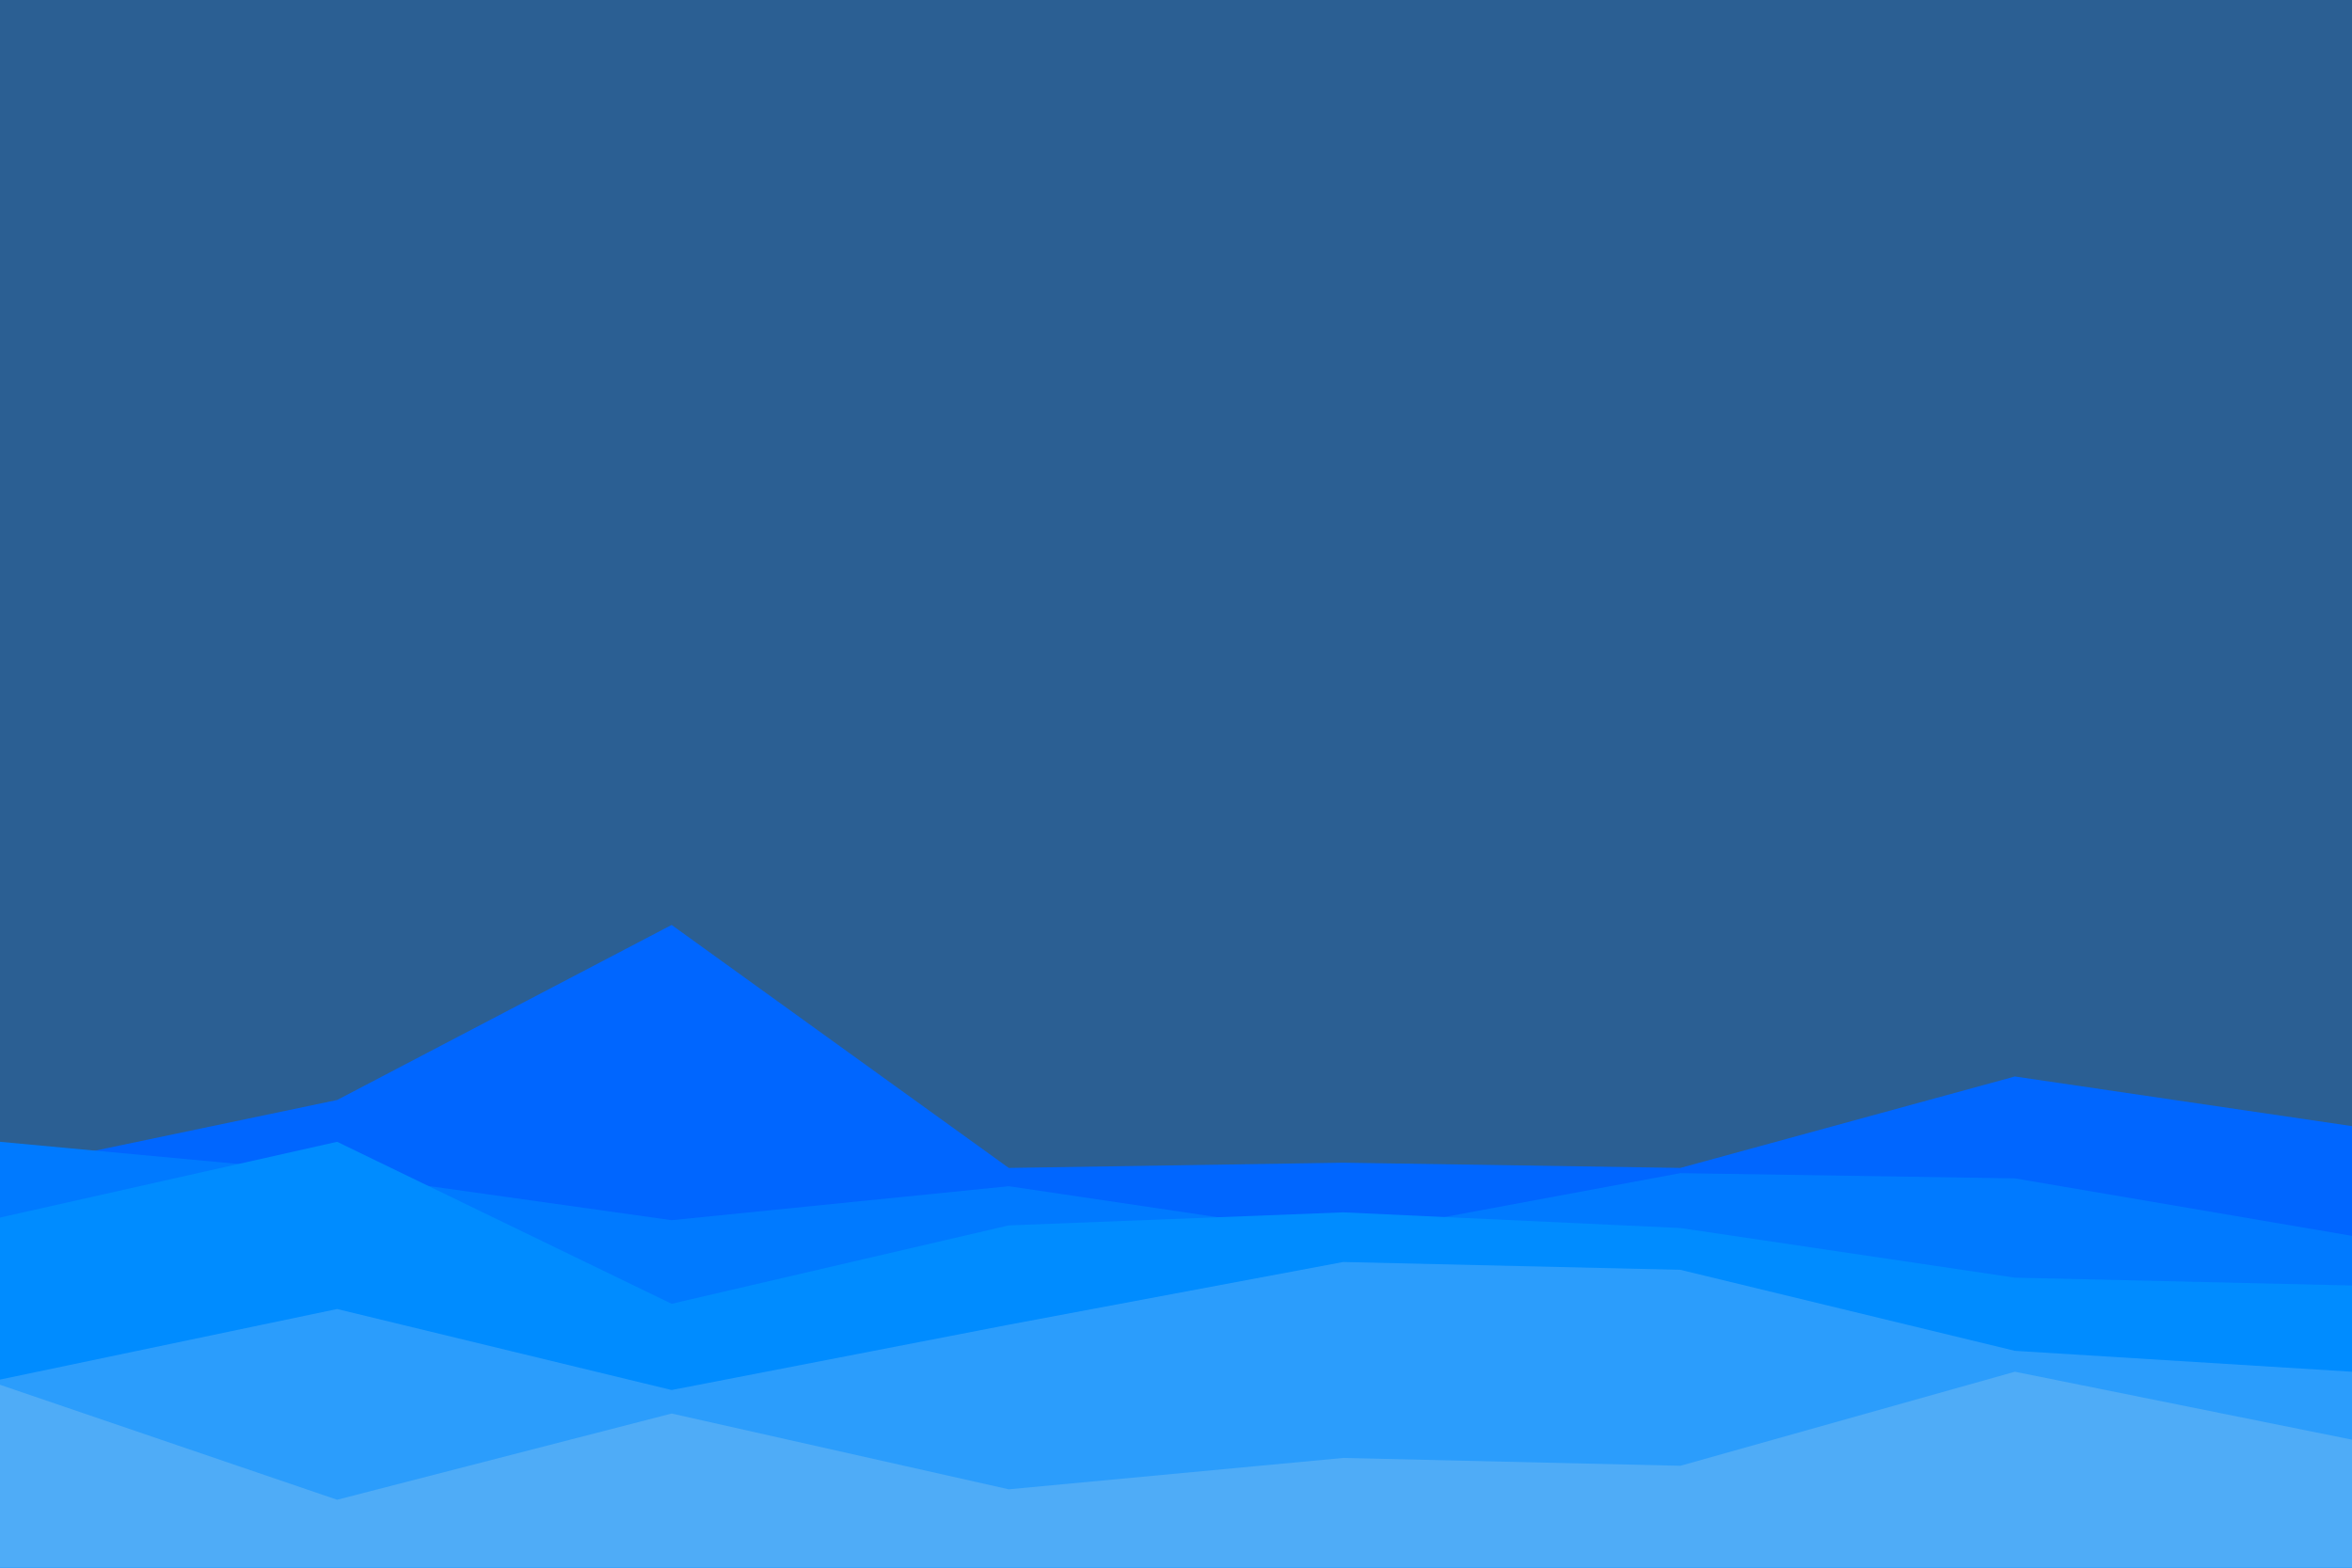 <svg id="visual" viewBox="0 0 900 600" width="900" height="600" xmlns="http://www.w3.org/2000/svg" xmlns:xlink="http://www.w3.org/1999/xlink" version="1.1"><rect x="0" y="0" width="900" height="600" fill="#2b5f93"></rect><path d="M0 448L129 421L257 354L386 447L514 445L643 447L771 412L900 431L900 601L771 601L643 601L514 601L386 601L257 601L129 601L0 601Z" fill="#0066ff"></path><path d="M0 437L129 449L257 467L386 454L514 473L643 449L771 451L900 473L900 601L771 601L643 601L514 601L386 601L257 601L129 601L0 601Z" fill="#007aff"></path><path d="M0 466L129 437L257 499L386 469L514 464L643 470L771 489L900 492L900 601L771 601L643 601L514 601L386 601L257 601L129 601L0 601Z" fill="#008cff"></path><path d="M0 528L129 501L257 532L386 507L514 483L643 486L771 517L900 525L900 601L771 601L643 601L514 601L386 601L257 601L129 601L0 601Z" fill="#2b9dfc"></path><path d="M0 530L129 574L257 541L386 570L514 558L643 561L771 525L900 551L900 601L771 601L643 601L514 601L386 601L257 601L129 601L0 601Z" fill="#4facf7"></path></svg>